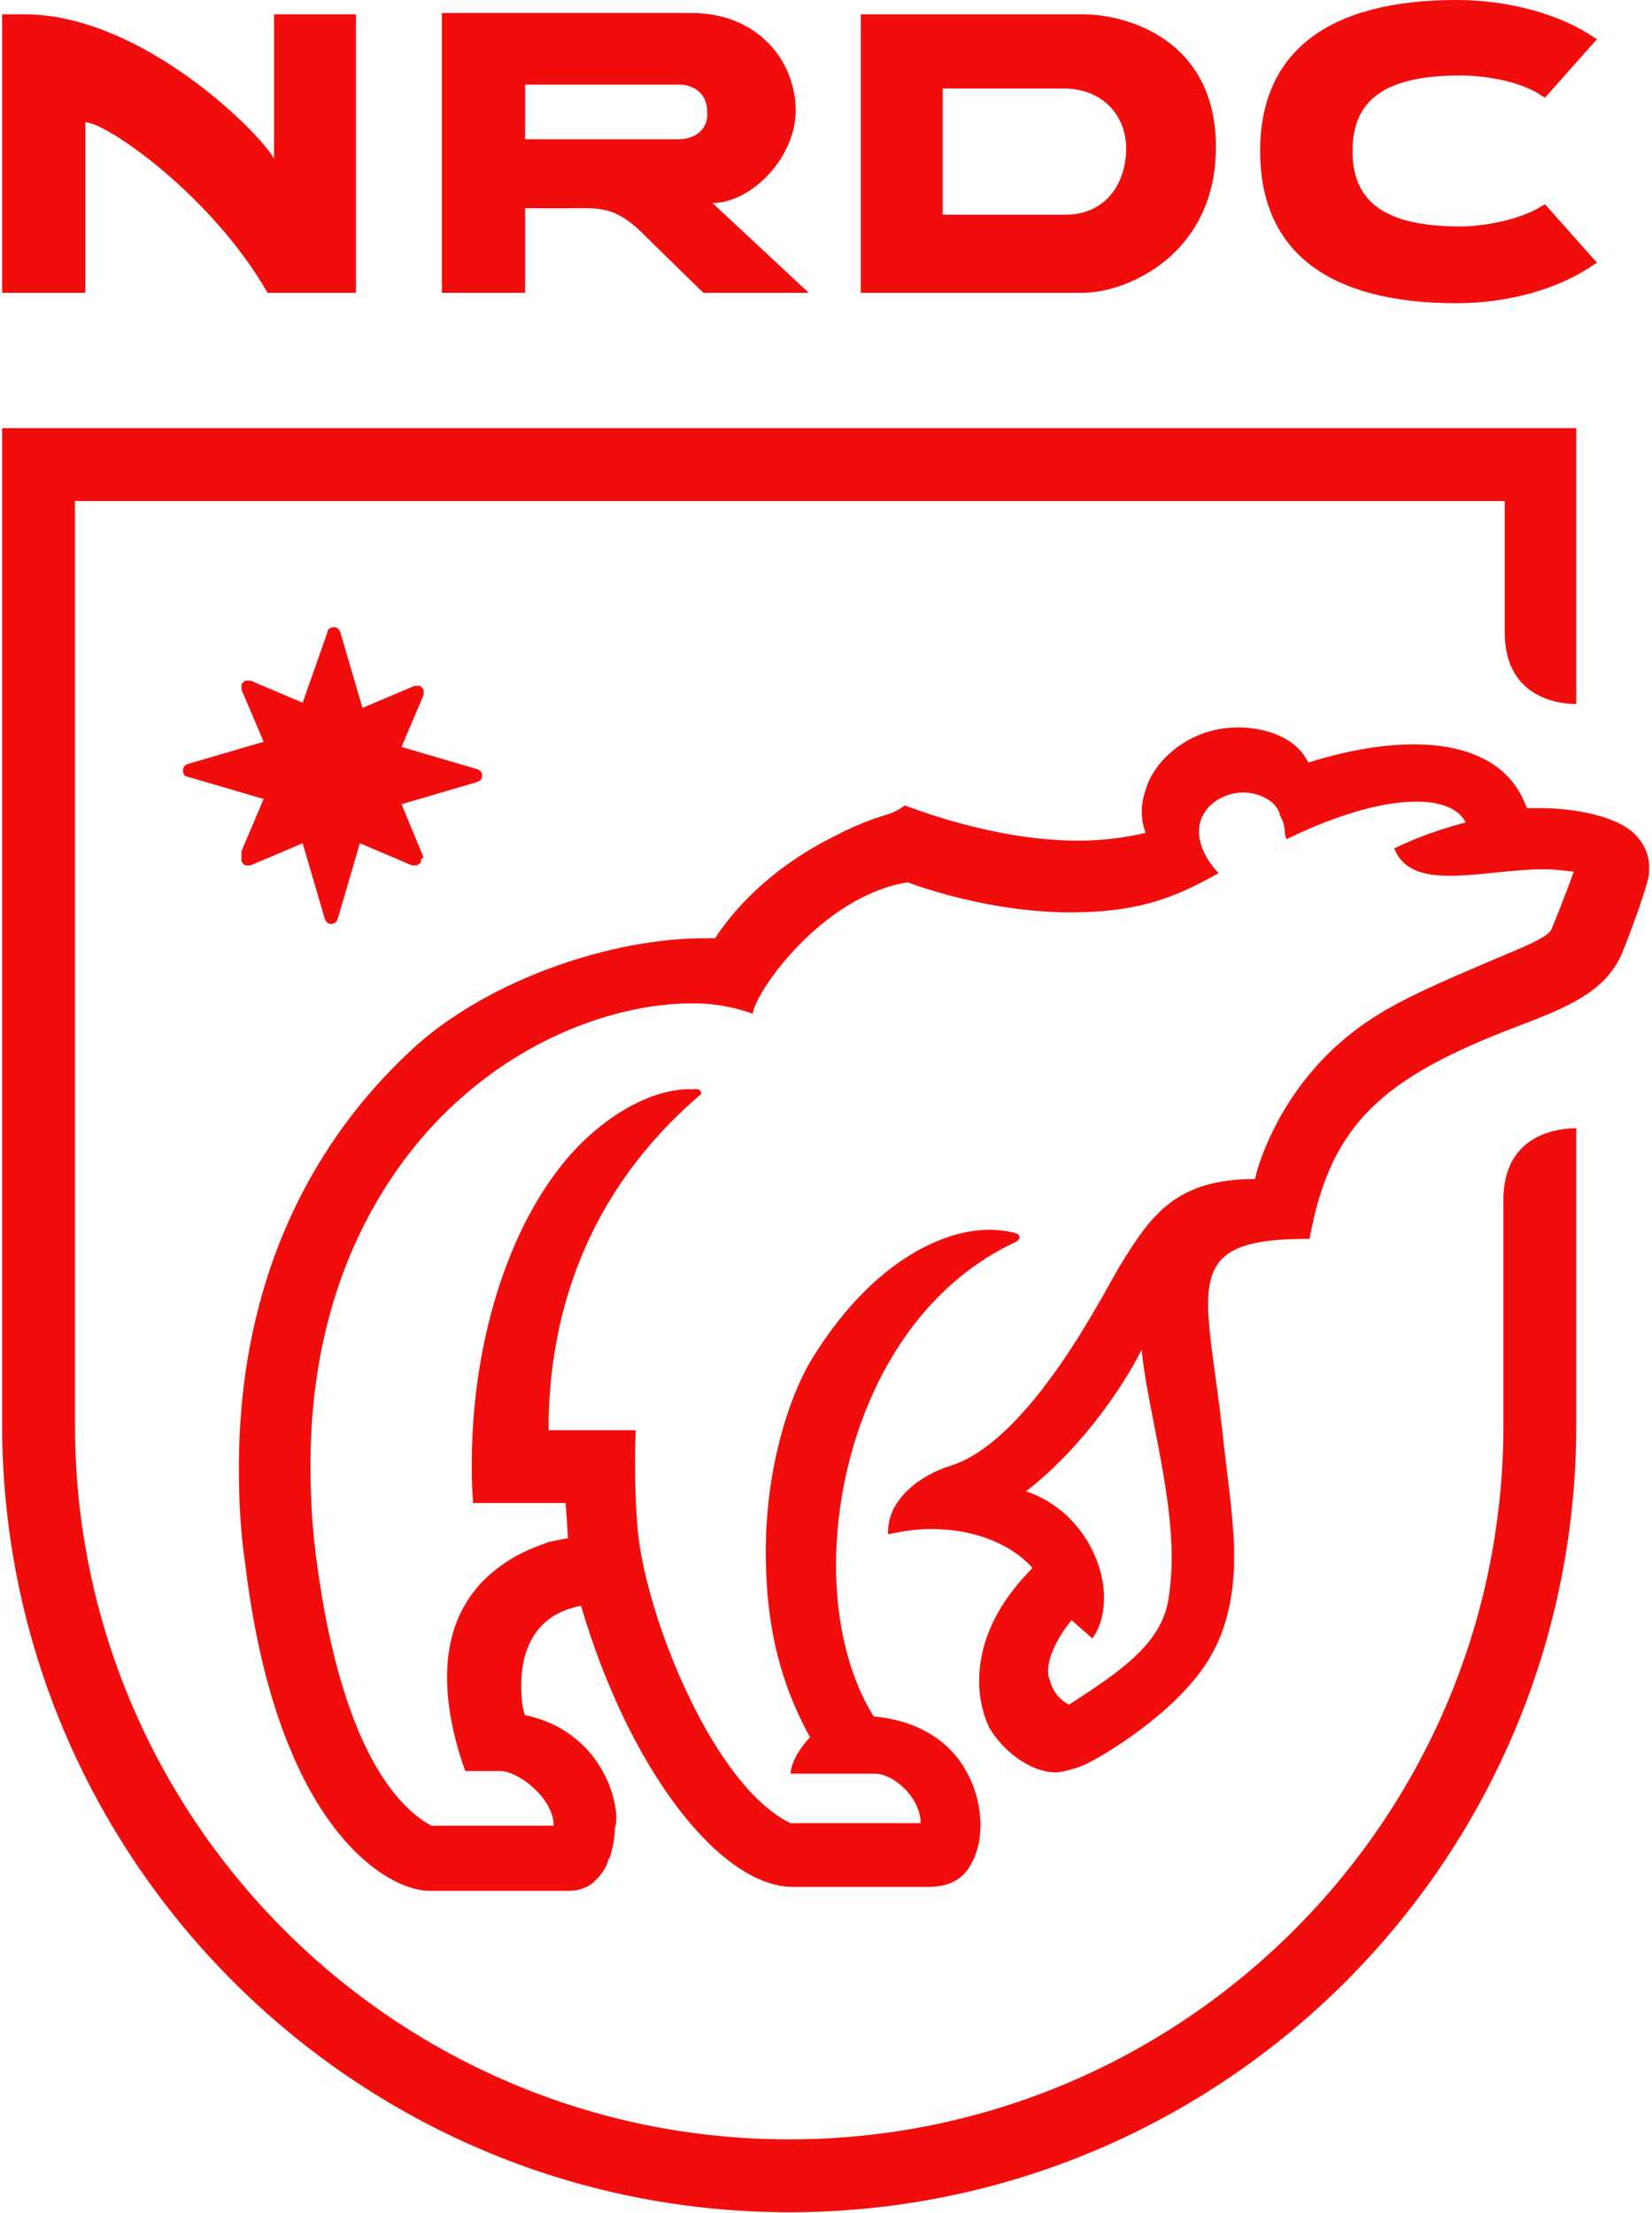 <?xml version="1.0" encoding="UTF-8" standalone="no"?>
<!DOCTYPE svg PUBLIC "-//W3C//DTD SVG 1.1//EN" "http://www.w3.org/Graphics/SVG/1.1/DTD/svg11.dtd">
<svg width="100%" height="100%" viewBox="0 0 56 75" version="1.1" xmlns="http://www.w3.org/2000/svg" xmlns:xlink="http://www.w3.org/1999/xlink" xml:space="preserve" xmlns:serif="http://www.serif.com/" style="fill-rule:evenodd;clip-rule:evenodd;stroke-linejoin:round;stroke-miterlimit:2;">
    <g transform="matrix(0.441,0,0,0.441,-4.338,7.10543e-15)">
        <g>
            <path d="M42.4,65.9L40.7,61.8L46.5,60.1C46.8,60 46.9,59.8 46.9,59.6C46.9,59.4 46.8,59.2 46.5,59.1L40.7,57.4L42.4,53.4L42.4,53C42.3,52.9 42.3,52.8 42.1,52.7L41.7,52.7L37.7,54.4L36,48.6C35.9,48.3 35.7,48.2 35.5,48.2C35.3,48.2 35,48.3 35,48.6L33.1,54L29.1,52.3L28.7,52.3C28.6,52.4 28.5,52.4 28.4,52.6L28.4,53L30.1,57L24.3,58.7C24,58.8 23.9,59 23.9,59.2C23.9,59.4 24,59.7 24.3,59.7L30.1,61.4L28.4,65.4L28.4,66.2C28.5,66.3 28.5,66.4 28.7,66.5L29.1,66.5L33.1,64.8L34.8,70.6C34.9,70.9 35.1,71 35.3,71C35.5,71 35.7,70.9 35.8,70.6L37.5,64.8L41.5,66.5L41.9,66.5C42,66.4 42.1,66.4 42.2,66.2L42.2,66L42.4,65.9Z" style="fill:rgb(242,13,13);fill-rule:nonzero;"/>
            <path d="M57.1,138.7C57,138.1 56.8,137.5 56.6,137C55.4,134.2 53.1,132.4 50.2,131.8C50,131.4 49.9,130.5 49.9,129.5C49.9,127.2 50.7,124.1 54.5,123.4C58.2,136 65.2,145 70.8,145L81.2,145C82.1,145 83.4,144.8 84.2,143.7C84.9,142.7 85.2,141.5 85.2,140.3C85.2,138.8 84.8,137.3 84.1,136.1C83.3,134.6 81.3,132.3 77,131.9C75.1,128.9 74.1,124.7 74.1,120.3C74.1,110.7 78.6,99.7 88,95.4C88.1,95.3 88.2,95.2 88.2,95.1C88.2,95 88.1,94.8 88,94.8C87.4,94.6 86.6,94.5 85.9,94.5C82,94.5 76.6,97.3 72.2,104.5C70.4,107.5 68.7,113 68.7,119.2C68.7,123.9 69.4,128.6 72.1,133.5C72.1,133.5 70.7,134.9 70.6,136.3L77.1,136.3C78.5,136.3 80.6,138.1 80.6,140.1L70.6,140.1C64.8,137.3 59.7,124.8 58.9,118C58.5,114.1 58.7,109.9 58.7,109.9L52,109.9C52,101.2 54.8,91.7 63.7,84.1C63.8,84 63.7,84 63.7,83.9C63.7,83.8 63.6,83.7 63.4,83.7L62.8,83.7C59.6,83.7 55.4,86.2 52.5,90.2C48.5,95.6 46.1,103.9 46.1,112.5C46.1,113.5 46.1,114.1 46.2,115.5L53.3,115.5L53.3,115.4C53.4,116.6 53.5,118.2 53.5,118.2C53.5,118.2 52.9,118.3 52,118.5C51.2,118.8 50,119.2 48.8,120C46.5,121.5 44.2,124.1 44.2,128.9C44.2,130.9 44.6,133.3 45.6,136.1L48.3,136.1C49.7,136.1 52.4,138.2 52.4,140.3L43,140.3C41.4,139.4 36.2,136 34.1,119.4C33.8,117 33.7,114.7 33.7,112.6C33.7,97 40.9,88.1 45.6,84.1C50.9,79.5 57.5,77.1 63.1,77.1C64.8,77.1 66.3,77.4 67.7,77.9C67.8,76.4 72.9,68.9 79.6,67.8C79.6,67.8 86,70.3 92.9,70.1C97.6,70 100.3,68.9 103.5,67.1C102.4,65.9 102,64.8 102,63.9C102,62.1 103.7,60.9 105.4,60.9C106.1,60.9 106.8,61.1 107.4,61.5C107.7,61.7 108,62 108.2,62.5L108.2,62.6C108.4,63 108.6,63.4 108.6,64C108.6,64.2 108.7,64.3 108.7,64.5C113,62.4 116.4,61.6 118.7,61.6C120.7,61.6 122,62.2 122.5,63.2C119.8,63.9 117.8,64.8 117,65.2C117.7,66.9 119.3,67.3 121.3,67.3C123.5,67.3 126.1,66.8 128.5,66.8C129.3,66.8 130.1,66.9 130.9,67L130.8,67C130.3,68.4 129.4,70.7 129.1,71.4C128.8,72.1 126.6,72.9 123.8,74.1C121,75.3 117.7,76.7 115.4,78.2C107.9,83 106.3,90.6 106.3,90.6C100.2,90.6 98.3,93.4 95.9,97.3C94.8,99.1 89.1,110.6 83,112.6C80.4,113.4 78.1,115.3 78.1,117.7L78.1,117.9C79.1,117.7 80.1,117.5 81.4,117.5C86.9,117.5 89.2,120.5 89.2,120.5C85.9,123.8 85.1,126.9 85.1,129.2C85.1,130.9 85.6,132.2 85.9,132.8C86.9,134.5 89,136.2 91,136.2C91.3,136.2 91.9,136.1 93,135.7C94.1,135.3 100.8,131.4 103.1,126.9C104.3,124.7 104.7,122 104.7,119.8L104.7,119C104.6,116 104.1,113 103.8,110C103.3,105.6 102.7,102.5 102.7,100.2C102.7,98.4 103.1,97.1 104.3,96.3C105.5,95.5 107.4,95.2 110.5,95.2C112.1,86.3 116.2,82.8 126.4,78.9C130.1,77.5 133.1,76.3 134.4,73.5L134.5,73.3C134.9,72.3 136.1,69.2 136.5,67.6C136.6,67.3 136.6,67 136.6,66.6C136.6,65.7 136.2,64.8 135.5,64.1C134.1,62.7 130.8,62.1 128.3,62.1L127.2,62.1C125.9,58.4 122.3,57.2 118.5,57.2C115.6,57.2 112.6,57.9 110.4,58.6C109.6,56.9 107.6,56 105.3,55.9L105,55.9C101.2,55.9 98.5,58.5 97.9,60.7C97.7,61.3 97.6,61.8 97.6,62.4C97.6,62.9 97.7,63.5 97.9,64C96.2,64.4 94.5,64.6 92.7,64.6C86,64.6 79.5,61.9 79.4,61.9C79.3,61.9 79,62.3 78,62.6C77,62.9 75.6,63.4 74.1,64.2C71,65.7 67.3,68.3 64.8,72.1L64,72.1C56.7,72.1 47.6,75.3 42,80.2C36.6,85 28.2,95.1 28.2,112.8C28.2,115.2 28.3,117.6 28.7,120.3C31.2,140.8 39.8,145.3 42.8,145.3L53.6,145.3C54.2,145.3 54.9,145.1 55.4,144.7C55.5,144.6 55.8,144.3 55.9,144.2C56.2,143.8 56.5,143.4 56.6,142.9C56.6,142.9 56.6,142.8 56.7,142.8C56.9,142.1 57.1,141.3 57.1,140.5C57.3,139.8 57.2,139.2 57.1,138.7ZM99.6,123.2C98.9,126.5 95.7,128.6 92,131C91.1,130.5 90.7,129.8 90.5,129C90.4,128.8 90.4,128.6 90.4,128.4C90.4,127.4 91,126 92.2,124.5L93.8,125.9C94.4,125.1 94.7,124 94.7,122.8C94.7,119.7 92.6,115.9 88.7,114.6C92.5,111.7 95.9,107.1 97.6,103.7L97.6,103.8C98,108 99.9,114.3 99.9,119.7C99.9,120.8 99.8,122.1 99.6,123.2Z" style="fill:rgb(242,13,13);fill-rule:nonzero;"/>
            <path d="M64.6,15.6C67.6,15.6 71,12.1 71,8.5C71,4.7 68.1,1 63,1L43.8,1L43.8,22.5L50.2,22.5L50.2,16L53.6,16C55.8,16 57,15.8 59.1,17.8C60.3,19 63.9,22.5 63.9,22.5L72,22.5L64.6,15.6ZM62,10.7L50.2,10.7L50.2,6.5L62,6.5C63.3,6.5 64.2,7.3 64.2,8.6C64.3,9.9 63.3,10.7 62,10.7Z" style="fill:rgb(242,13,13);fill-rule:nonzero;"/>
            <path d="M91.7,16.5L82.3,16.5L82.3,6.8L91.6,6.8C94.5,6.8 96.4,8.8 96.4,11.4C96.4,13.9 95,16.5 91.7,16.5ZM93.1,1.1L76,1.1L76,22.5L93.1,22.5C96.4,22.5 103.3,19.6 103.3,11.3C103.3,3 96.4,1.1 93.1,1.1Z" style="fill:rgb(242,13,13);fill-rule:nonzero;"/>
            <path d="M121.8,23.3C111.9,23.3 106.7,19.3 106.7,11.6C106.7,4 111.9,0 121.8,0C125.8,0 129.8,1.1 132.4,2.9L132.6,3L128.6,7.5L128.4,7.4C126.9,6.3 124.1,5.8 122.1,5.8C116.4,5.8 113.8,7.6 113.8,11.6C113.8,15.6 116.4,17.4 122.1,17.4C124.1,17.4 126.9,16.8 128.4,15.8L128.6,15.7L132.6,20.2L132.4,20.3C129.7,22.2 125.8,23.3 121.8,23.3Z" style="fill:rgb(242,13,13);fill-rule:nonzero;"/>
            <path d="M30.9,1.1L30.9,12.2C29.9,10.3 20.8,1.1 11.7,1.1L10,1.1L10,22.5L16.4,22.5L16.4,9.4C18,9.4 26.1,15 30.4,22.5L37.2,22.5L37.2,1.1L30.9,1.1Z" style="fill:rgb(242,13,13);fill-rule:nonzero;"/>
        </g>
        <g>
            <path d="M125.4,92.2L125.4,109.5C125.4,139.8 100.8,164.4 70.5,164.4C40.2,164.4 15.6,139.8 15.6,109.5L15.6,38.5L125.5,38.5L125.5,48.6C125.5,53.4 129.3,54.1 131,54.1L131,32.9L10,32.9L10,109.5C10,142.8 37.1,170 70.5,170C103.9,170 131,142.9 131,109.5L131,86.7C129.2,86.7 125.4,87.4 125.4,92.2Z" style="fill:rgb(242,13,13);fill-rule:nonzero;"/>
        </g>
    </g>
</svg>
